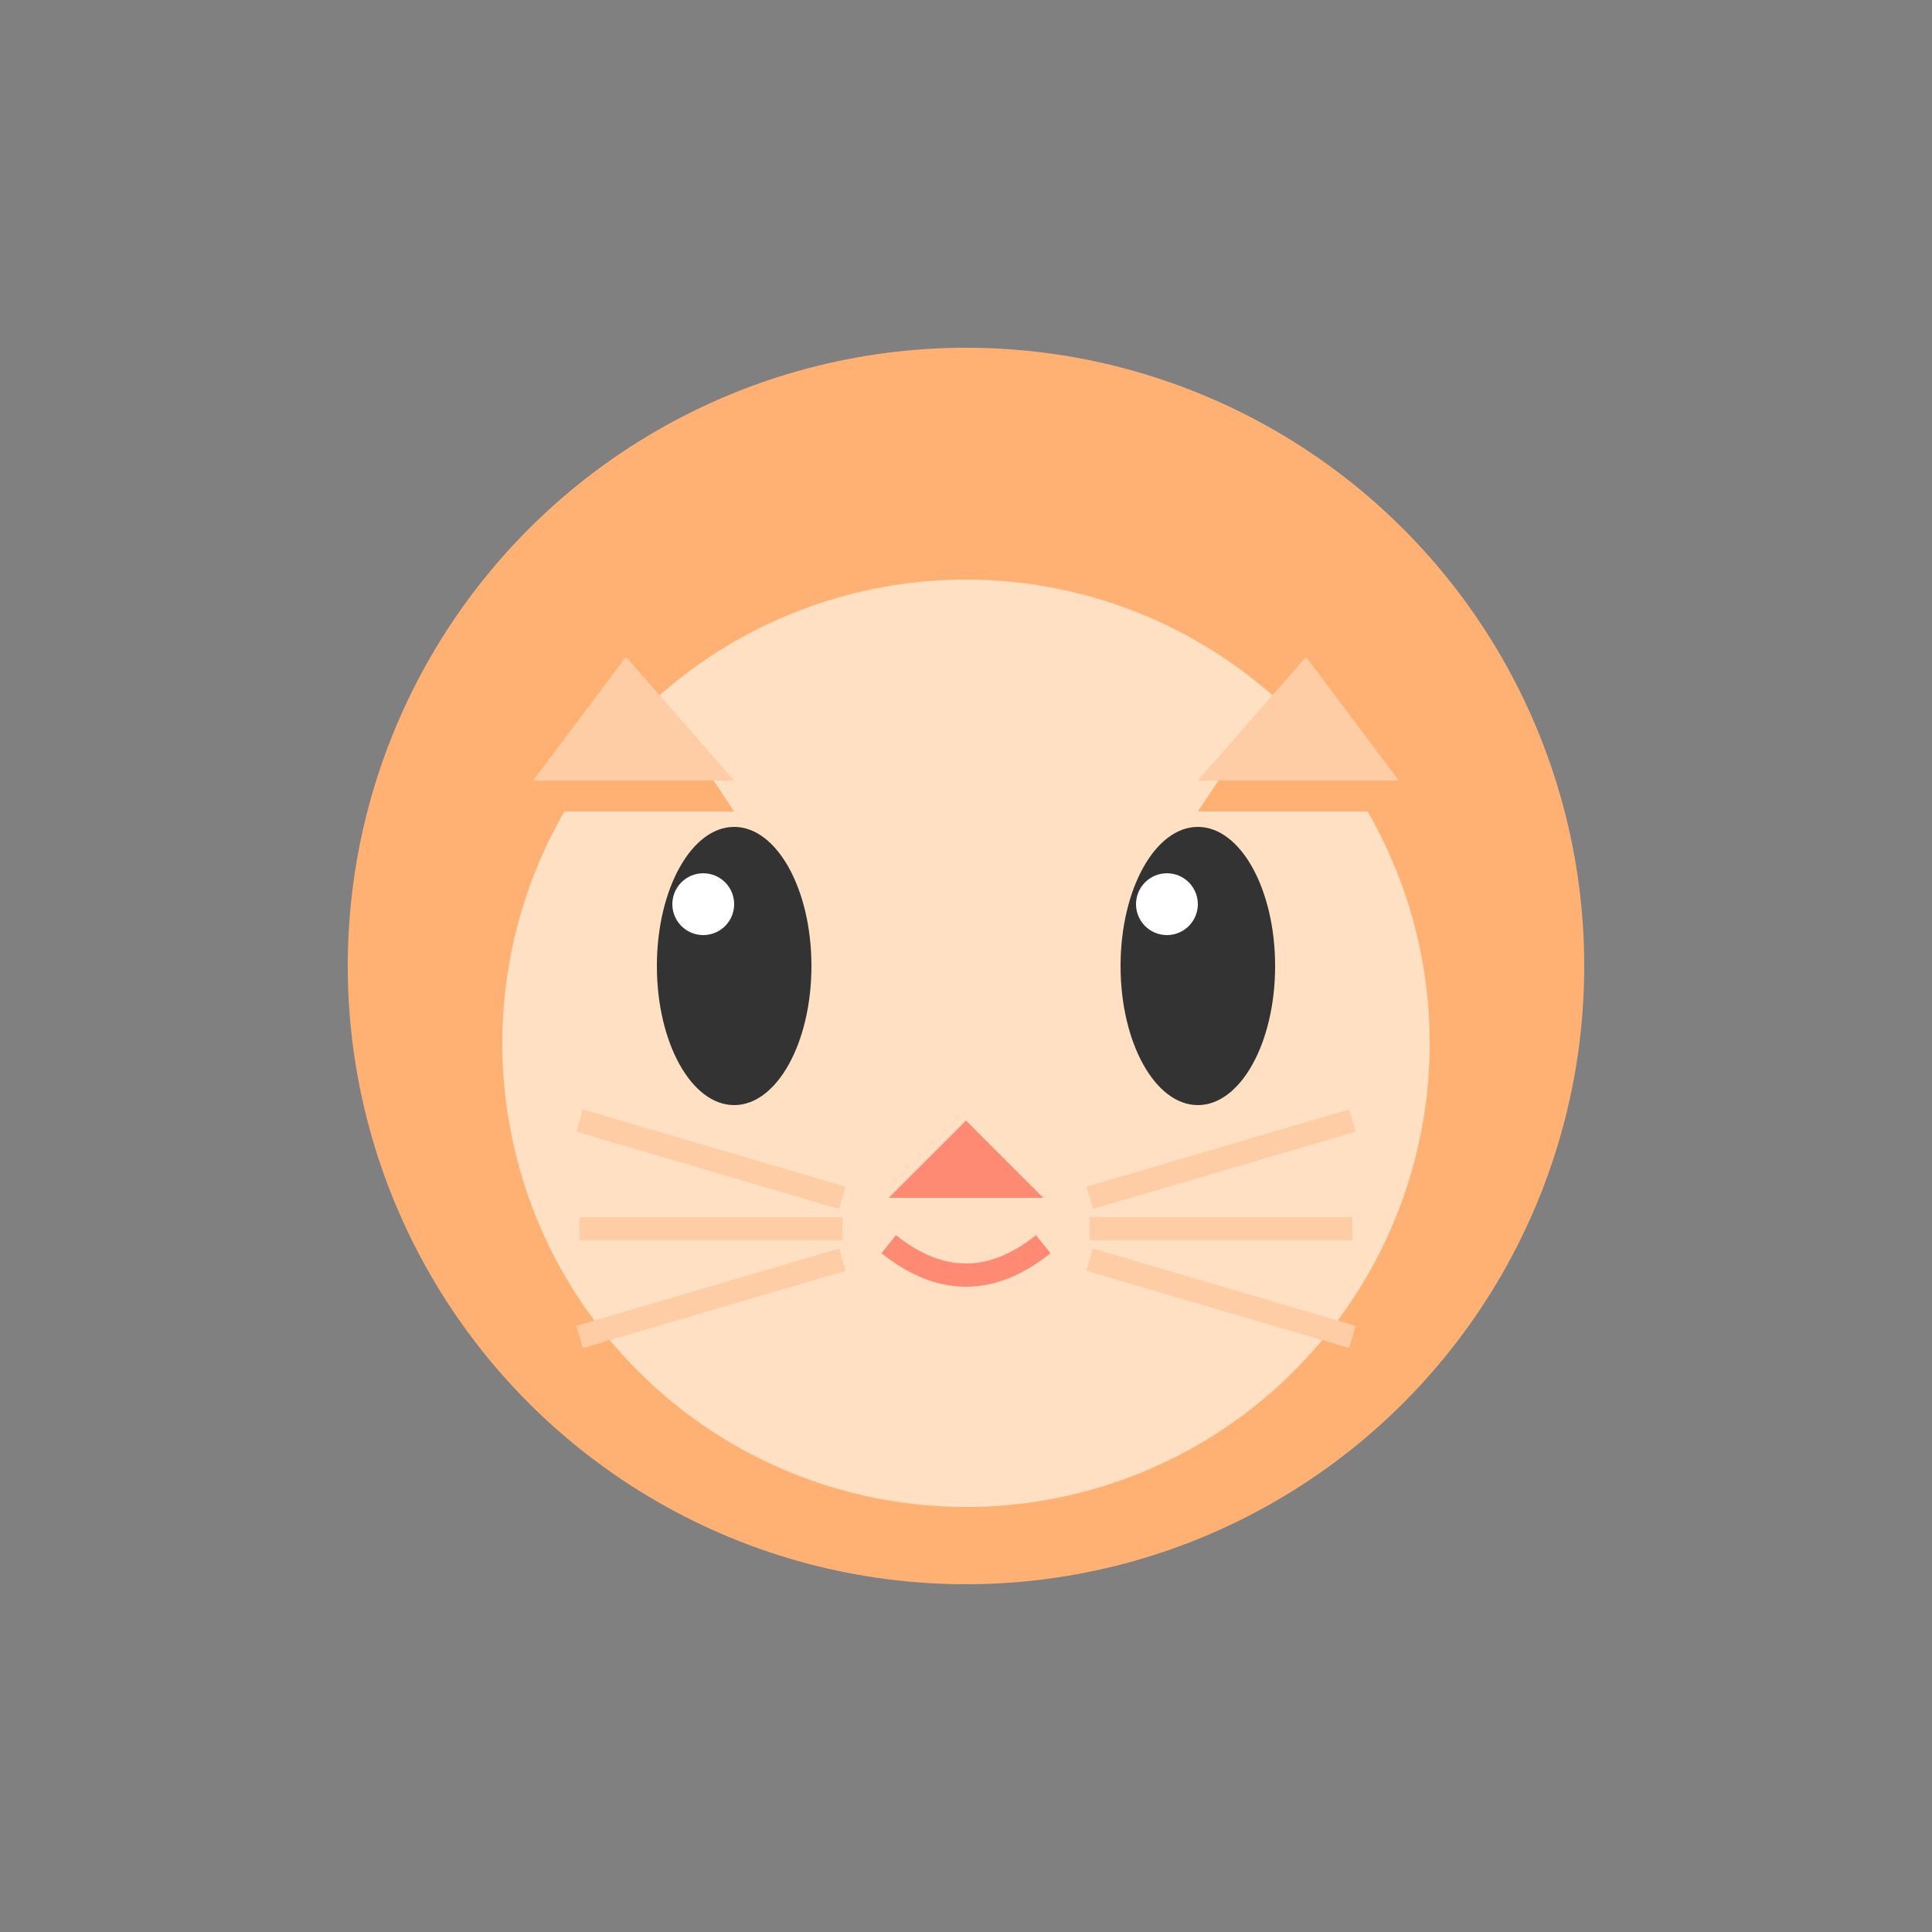 <svg xmlns="http://www.w3.org/2000/svg" viewBox="0 0 100 100">
  <rect x="0" y="0" width="100" height="100" fill="#808080" stroke="none"/>
  <g transform="translate(10, 10) scale(0.8)">
    <!-- 猫咪头部 -->
    <circle cx="50" cy="50" r="40" fill="#FFB173" />
    
    <!-- 猫咪脸部 -->
    <circle cx="50" cy="55" r="30" fill="#FFE0C2" />
    
    <!-- 猫咪耳朵 -->
    <path d="M25,25 L35,40 L15,40 Z" fill="#FFB173" />
    <path d="M75,25 L85,40 L65,40 Z" fill="#FFB173" />
    
    <!-- 猫咪内耳 -->
    <path d="M28,30 L35,38 L22,38 Z" fill="#FFCDA5" />
    <path d="M72,30 L78,38 L65,38 Z" fill="#FFCDA5" />
    
    <!-- 猫咪眼睛 -->
    <ellipse cx="35" cy="50" rx="5" ry="9" fill="#333" />
    <ellipse cx="65" cy="50" rx="5" ry="9" fill="#333" />
    
    <!-- 反光点 -->
    <circle cx="33" cy="46" r="2" fill="white" />
    <circle cx="63" cy="46" r="2" fill="white" />
    
    <!-- 猫咪鼻子 -->
    <path d="M50,60 L45,65 L55,65 Z" fill="#FF8A73" />
    
    <!-- 猫咪嘴巴 -->
    <path d="M45,68 Q50,72 55,68" fill="none" stroke="#FF8A73" stroke-width="1.5" />
    
    <!-- 猫咪胡须 -->
    <line x1="42" y1="65" x2="25" y2="60" stroke="#FFCDA5" stroke-width="1.5" />
    <line x1="42" y1="67" x2="25" y2="67" stroke="#FFCDA5" stroke-width="1.5" />
    <line x1="42" y1="69" x2="25" y2="74" stroke="#FFCDA5" stroke-width="1.5" />
    
    <line x1="58" y1="65" x2="75" y2="60" stroke="#FFCDA5" stroke-width="1.5" />
    <line x1="58" y1="67" x2="75" y2="67" stroke="#FFCDA5" stroke-width="1.5" />
    <line x1="58" y1="69" x2="75" y2="74" stroke="#FFCDA5" stroke-width="1.5" />
  </g>
</svg> 